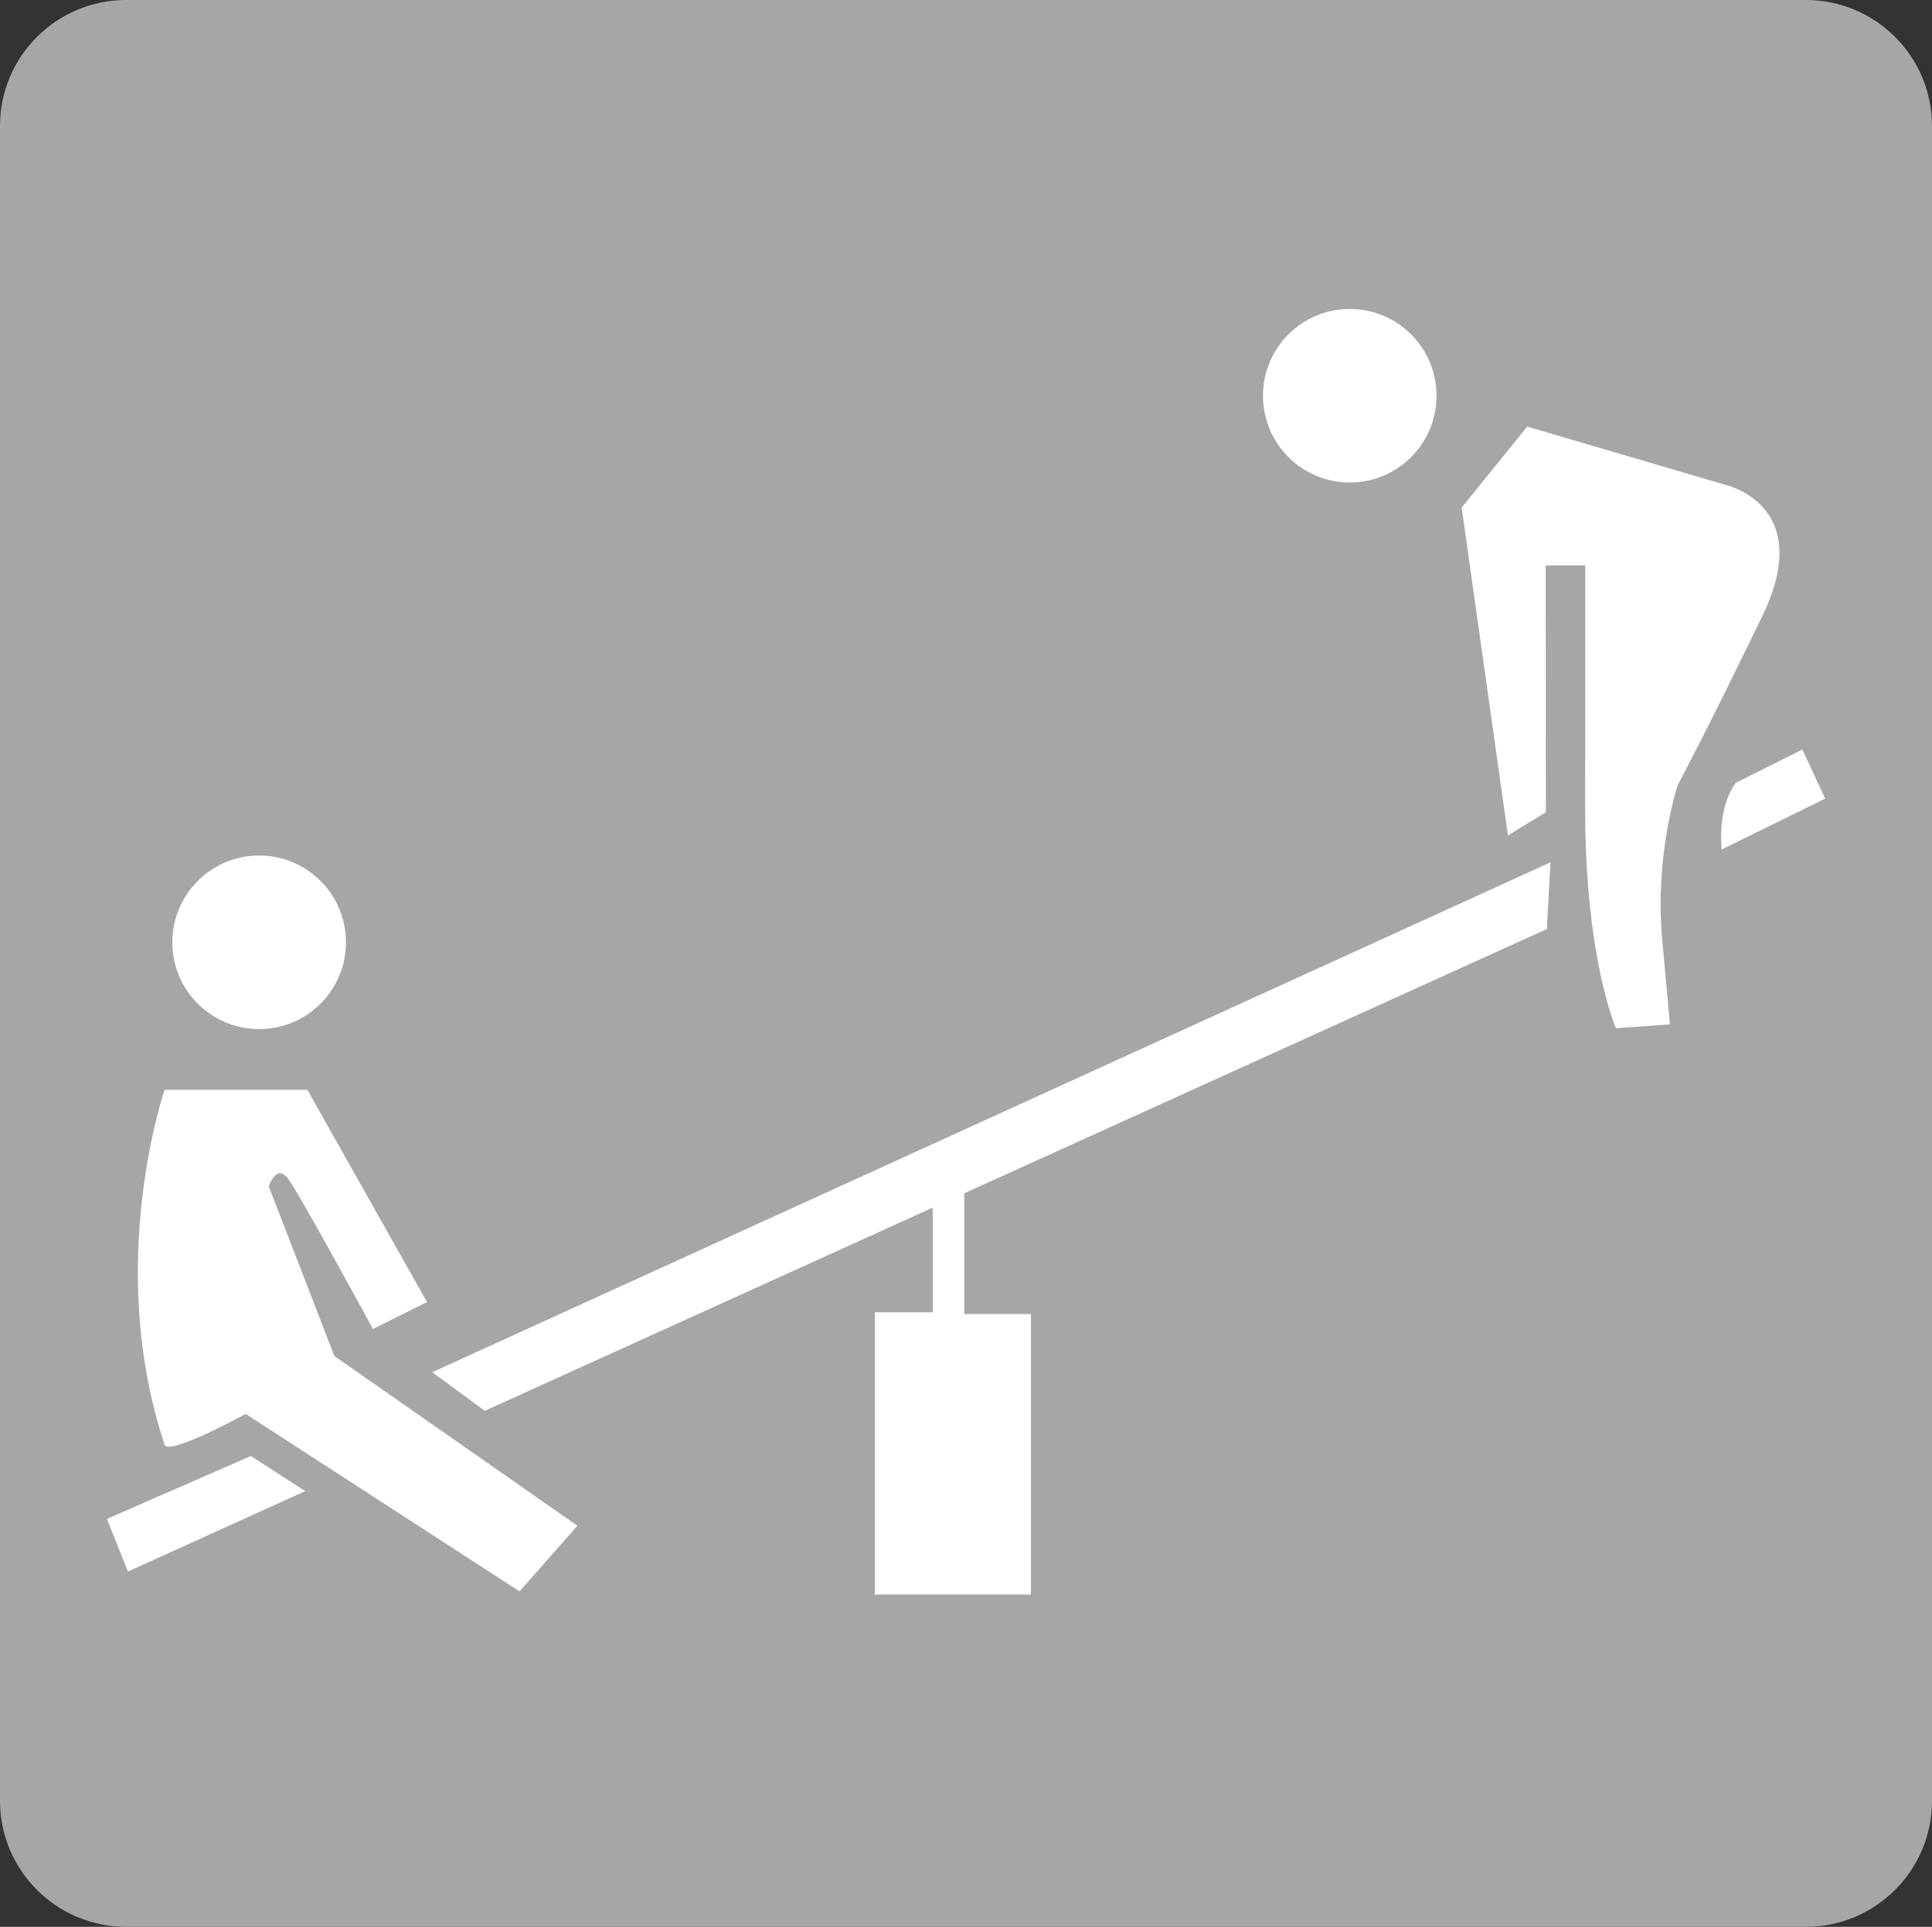 <svg enable-background="new 0 0 283.141 282.437" height="282.437" viewBox="0 0 283.141 282.437" width="283.141" xmlns="http://www.w3.org/2000/svg"><rect x="0" y="0" width="283.141" height="282.437" fill="#333333" stroke="none"/><path d="m283.141 18.461c0-10.192-8.274-18.461-18.485-18.461h-246.164c-10.211 0-18.492 8.269-18.492 18.461v245.503c0 10.195 8.281 18.473 18.492 18.473h246.164c10.211 0 18.484-8.277 18.484-18.473v-245.503z" fill="#a6a6a6"/><g fill="#fff"><path d="m37.984 150.844c7.023 0 12.719-5.695 12.719-12.719 0-7.016-5.695-12.727-12.719-12.727-7.031 0-12.734 5.711-12.734 12.727 0 7.023 5.703 12.719 12.734 12.719z"/><path d="m197.812 70.727c7.031 0 12.719-5.695 12.719-12.727 0-7.016-5.688-12.711-12.719-12.711-7.023 0-12.719 5.695-12.719 12.711.001 7.031 5.696 12.727 12.719 12.727z"/><path d="m45.047 159.75h-20.922s-8.828 25.531 0 52.016c.57 1.703 11.875-4.516 11.875-4.516l40.141 26.016 8.477-9.625-35.618-24.875-9.609-24.875s1.125-3.391 2.828-1.125c1.688 2.25 12.438 22.039 12.438 22.039l7.922-3.953z"/><path d="m226.555 119.062-5.562 3.391-6.781-48.055 9.609-11.867 28.836 8.477s13.57 2.82 5.648 19.227c-7.914 16.391-12.437 24.867-12.437 24.867s-3.391 10.172-2.266 22.617c1.133 12.438 1.133 12.438 1.133 12.438l-7.914.562s-4.516-10.172-4.516-32.226c0-22.047.016-35.617.016-35.617h-5.797z"/><path d="m136.688 173.594v18.75h-8.485v41.39h22.875v-41.125h-9.766v-19.781z"/><path d="m63.344 201.141 7.711 5.656 155.648-70.625.516-9.766z"/><path d="m36.766 213.422-21.094 9.219 3.078 7.718 25.984-11.789z"/><path d="m254.383 114.75 9.766-4.891 3.336 7.203-15.156 7.453c-.001.001-.774-5.914 2.054-9.765z"/></g></svg>
